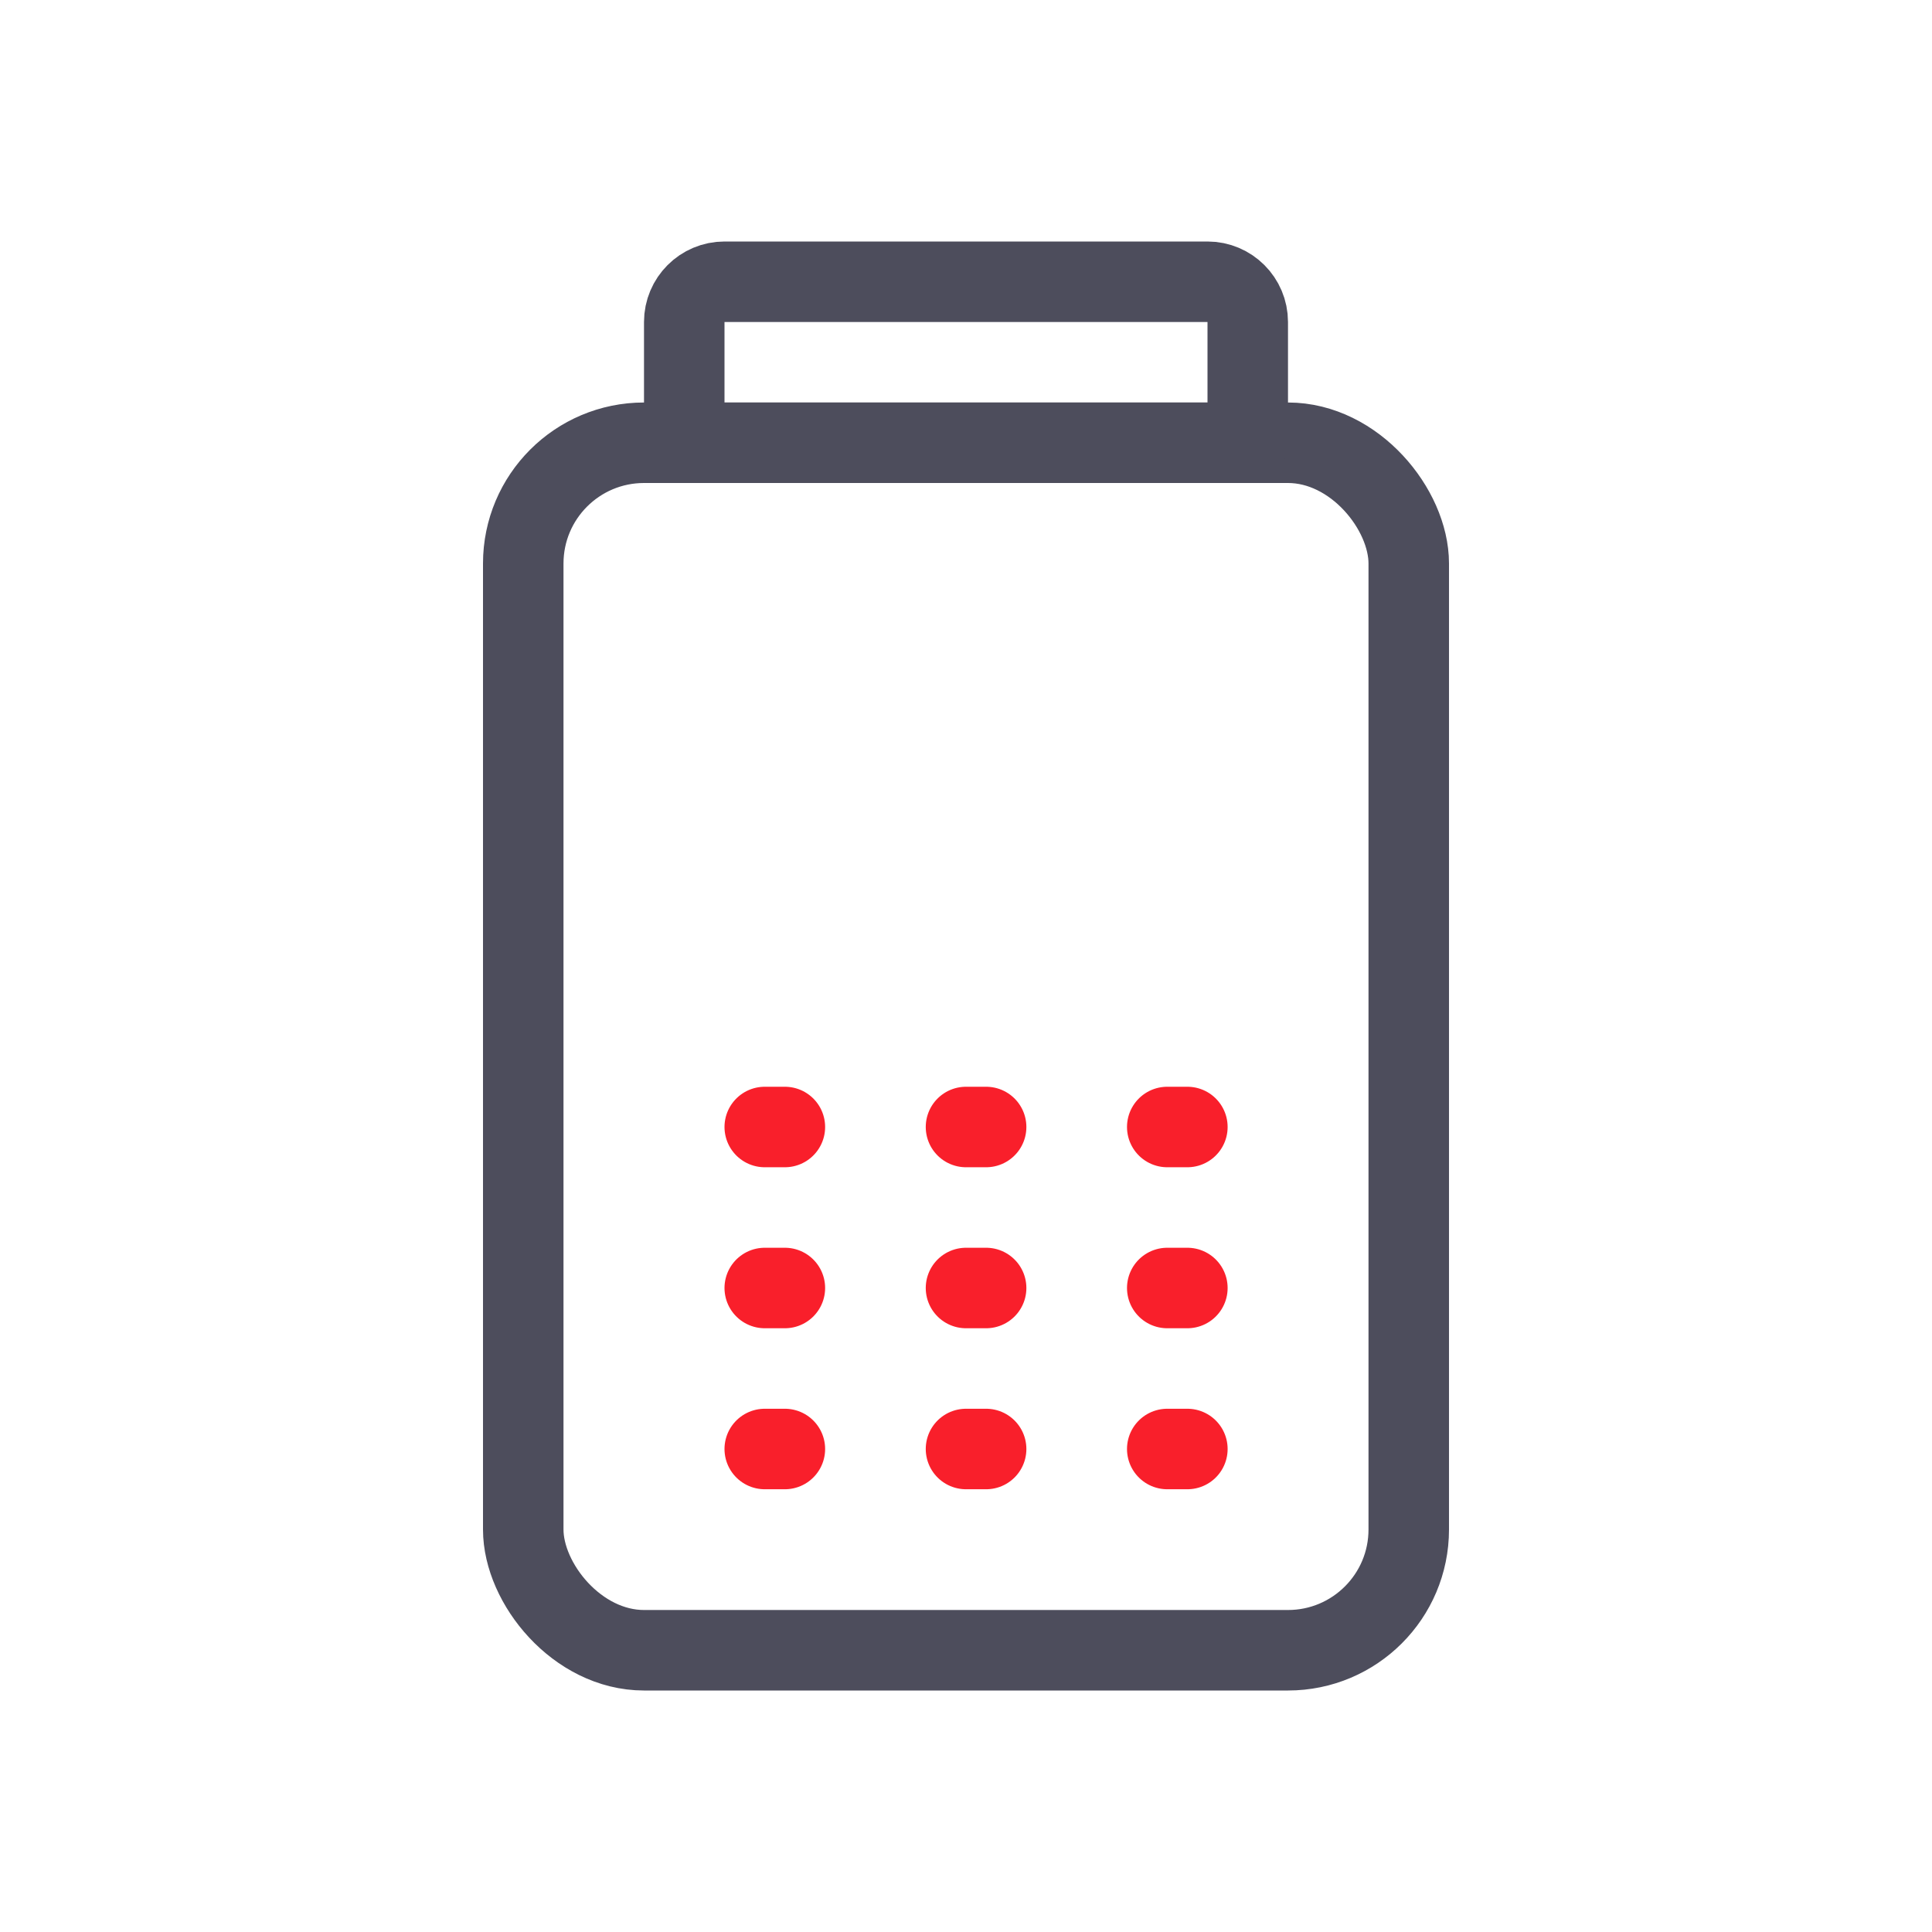 <svg width="48" height="48" viewBox="0 0 48 48" fill="none" xmlns="http://www.w3.org/2000/svg">
<rect x="13" y="11" width="22" height="30" rx="3" stroke="#4D4D5C" stroke-width="2"/>
<path d="M17 8C17 7.448 17.448 7 18 7H30C30.552 7 31 7.448 31 8V11H17V8Z" stroke="#4D4D5C" stroke-width="2" stroke-linejoin="round"/>
<mask id="path-3-inside-1_12891_11924" fill="white">
<rect x="16" y="14" width="16" height="10" rx="1"/>
</mask>
<rect x="16" y="14" width="16" height="10" rx="1" stroke="#4D4D5C" stroke-width="4" mask="url(#path-3-inside-1_12891_11924)"/>
<path d="M19 28H19.5" stroke="#F91F2B" stroke-width="2" stroke-linecap="round"/>
<path d="M24 28H24.5" stroke="#F91F2B" stroke-width="2" stroke-linecap="round"/>
<path d="M29 28H29.5" stroke="#F91F2B" stroke-width="2" stroke-linecap="round"/>
<path d="M19 32H19.5" stroke="#F91F2B" stroke-width="2" stroke-linecap="round"/>
<path d="M19 36H19.5" stroke="#F91F2B" stroke-width="2" stroke-linecap="round"/>
<path d="M24 32H24.5" stroke="#F91F2B" stroke-width="2" stroke-linecap="round"/>
<path d="M24 36H24.5" stroke="#F91F2B" stroke-width="2" stroke-linecap="round"/>
<path d="M29 32H29.5" stroke="#F91F2B" stroke-width="2" stroke-linecap="round"/>
<path d="M29 36H29.5" stroke="#F91F2B" stroke-width="2" stroke-linecap="round"/>
</svg>
